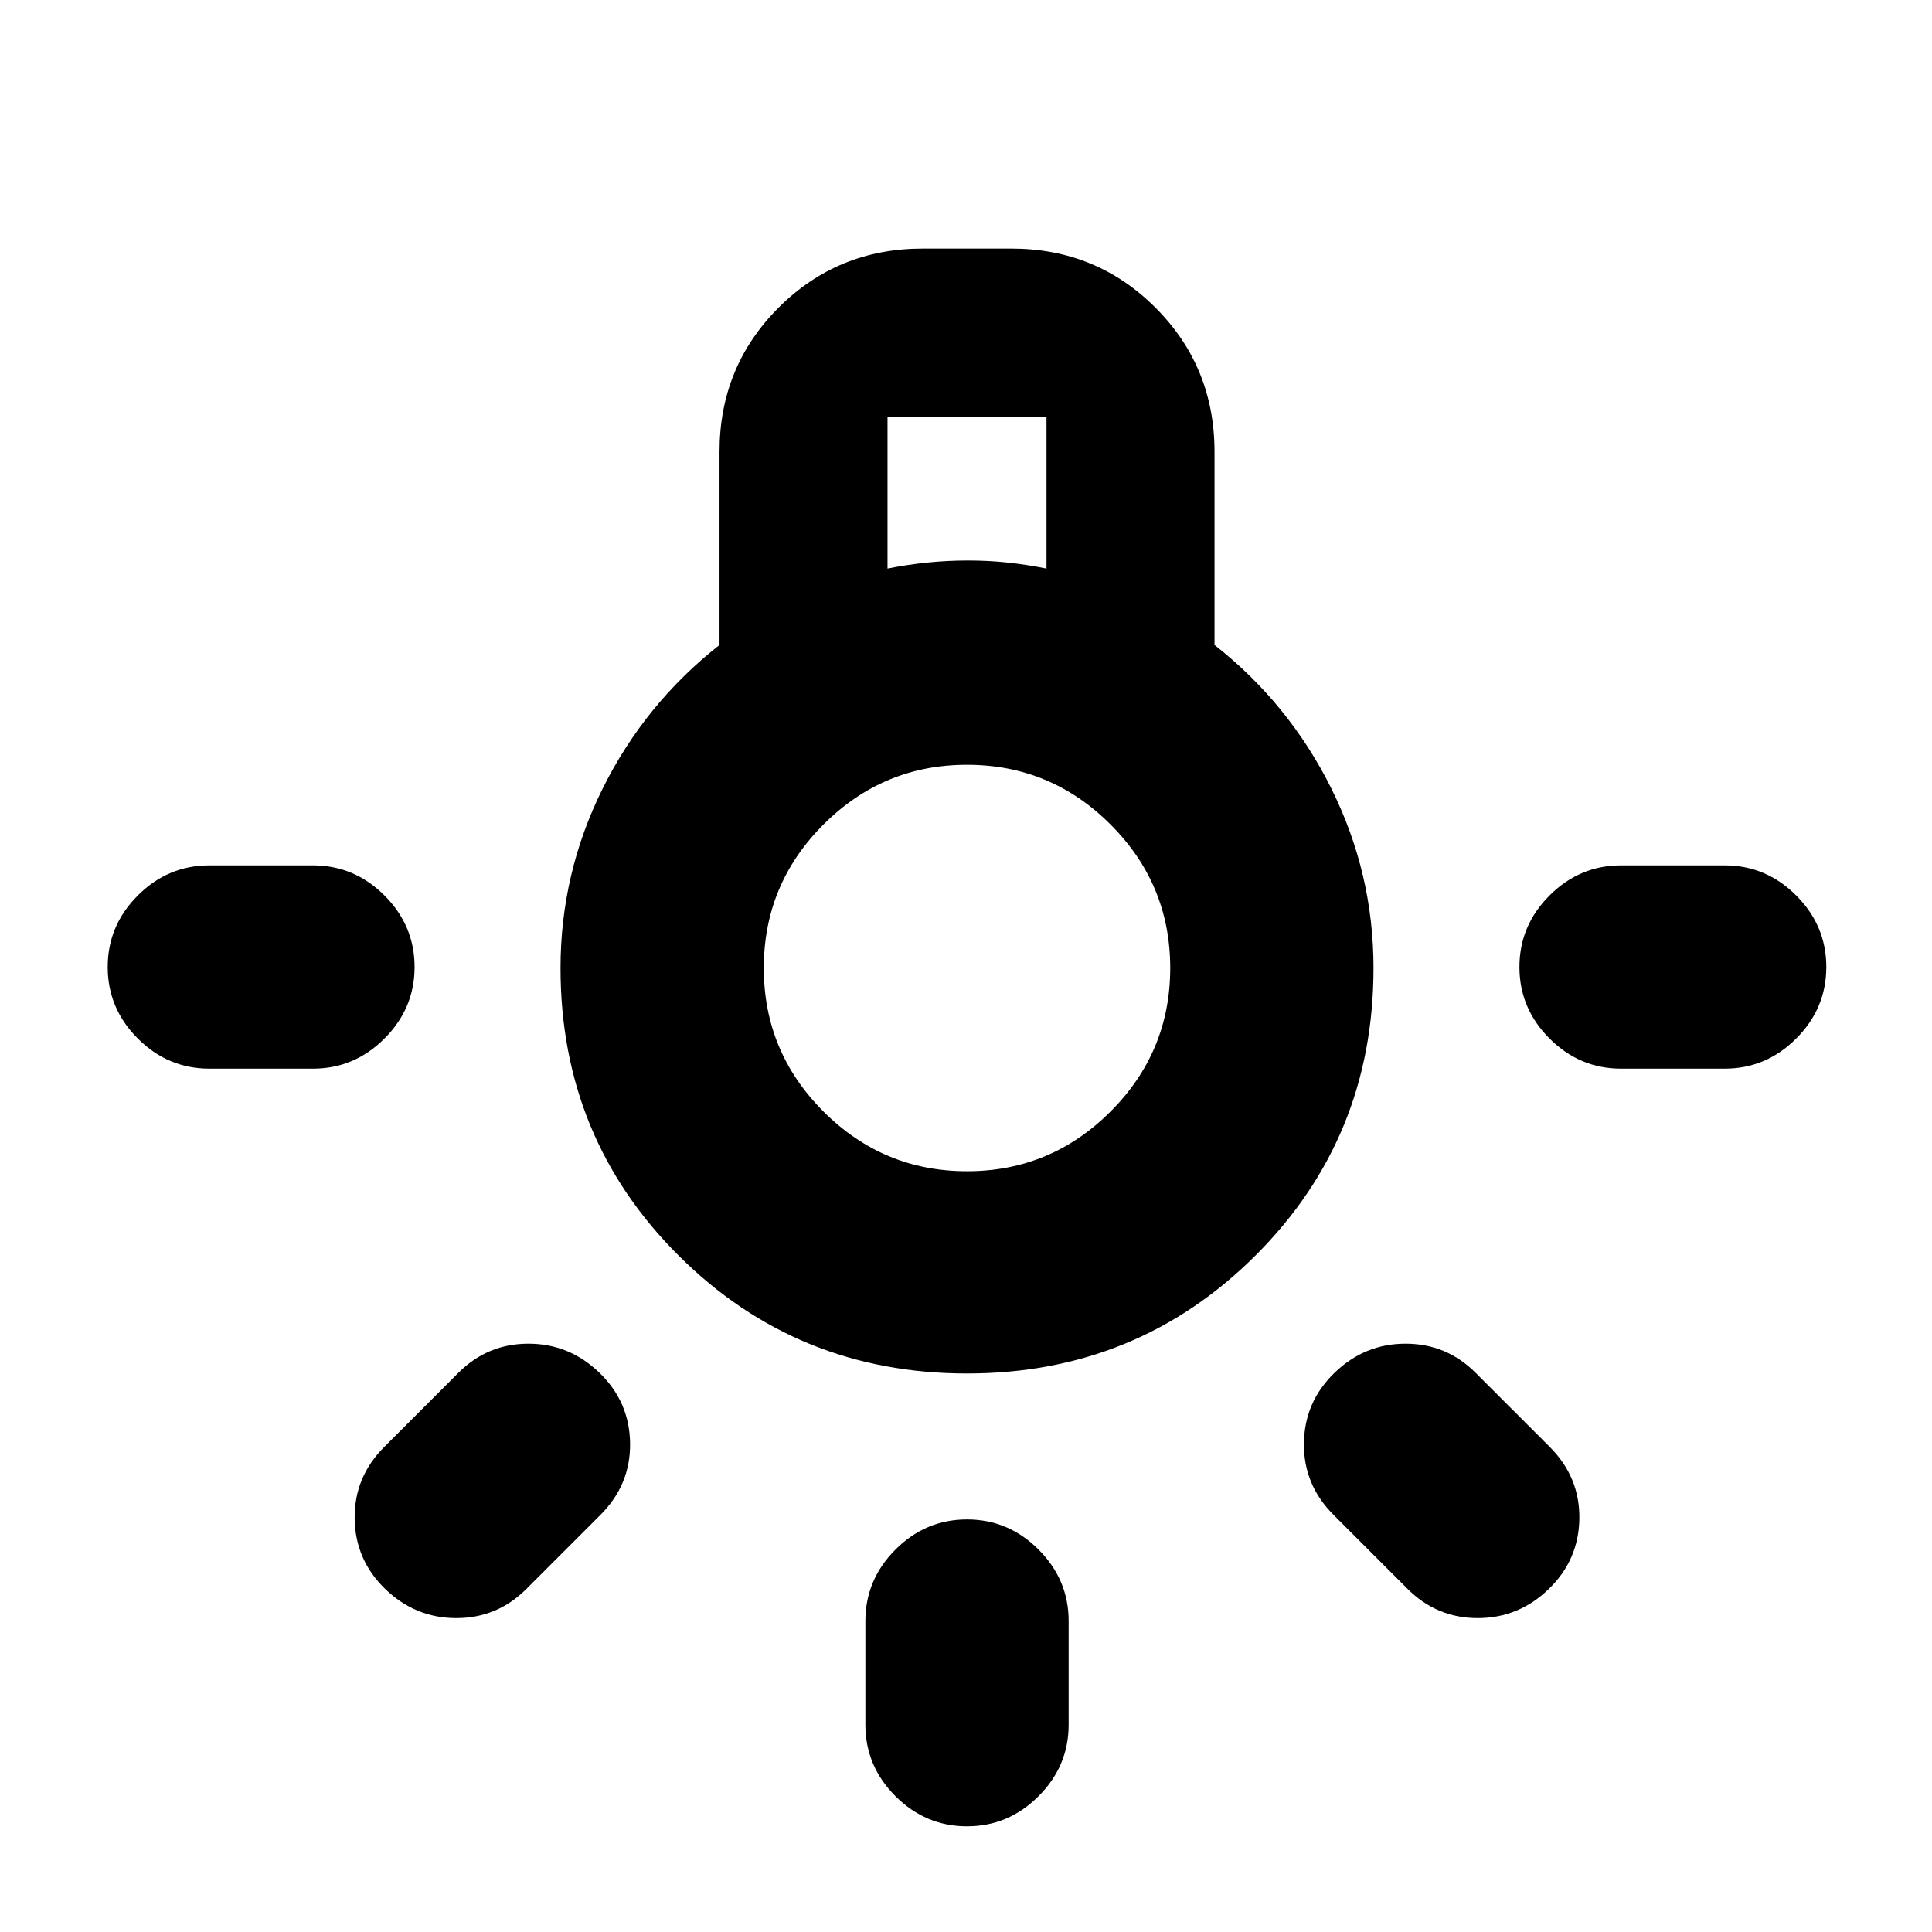 <svg xmlns="http://www.w3.org/2000/svg" height="24" viewBox="0 -960 960 960" width="24"><path d="M430-103.02v-51.48q0-20.59 14.96-35.54Q459.91-205 480.5-205t35.54 14.96Q531-175.09 531-154.5v51.48q0 20.59-14.96 35.54-14.95 14.96-35.54 14.96t-35.54-14.96Q430-82.43 430-103.02ZM104.02-530h51.48q20.59 0 35.54 14.96Q206-500.09 206-479.5t-14.96 35.54Q176.09-429 155.5-429h-51.48q-20.59 0-35.54-14.96-14.96-14.95-14.96-35.54t14.96-35.54Q83.43-530 104.02-530Zm701.48 0h51.48q20.59 0 35.54 14.96 14.96 14.95 14.96 35.54t-14.96 35.54Q877.57-429 856.98-429H805.5q-20.59 0-35.54-14.96Q755-458.91 755-479.5t14.96-35.54Q784.91-530 805.5-530ZM699.48-170.43l-36.85-36.85q-14.96-14.96-14.71-35.55.25-20.58 15.21-35.04t35.29-14.46q20.34 0 34.8 14.46l36.85 36.85q14.95 14.96 14.7 35.54-.25 20.59-15.2 35.05-14.96 14.45-35.3 14.45-20.33 0-34.79-14.45Zm-508.55-70.59 36.85-36.85q14.46-14.46 34.8-14.46 20.33 0 35.29 14.46t15.21 35.04q.25 20.59-14.71 35.55l-36.85 36.85q-14.46 14.45-34.79 14.45-20.34 0-35.3-14.45-14.95-14.46-15.2-35.05-.25-20.58 14.7-35.54Zm289.57-36.5q-84.46 0-143.22-58.51-58.76-58.51-58.76-142.97 0-47.07 20.97-89.23 20.97-42.16 58.03-71.29v-95.96q0-42.3 29.35-71.65 29.35-29.35 71.65-29.35h43.96q42.3 0 71.65 29.35 29.35 29.35 29.35 71.65v95.96q37.06 29.13 58.03 71.29 20.97 42.16 20.97 89.23 0 84.46-58.76 142.97-58.76 58.51-143.22 58.51ZM441-677.48q10-2 20-3t20-1q10 0 19.5 1t19.5 3V-753h-79v75.52Zm39.5 299.46q41.65 0 71.31-29.67 29.67-29.66 29.67-71.31 0-41.65-29.67-71.31-29.66-29.67-71.31-29.67-41.65 0-71.31 29.67-29.67 29.66-29.67 71.31 0 41.65 29.67 71.31 29.66 29.67 71.31 29.67Zm0-100.98Z"/></svg>